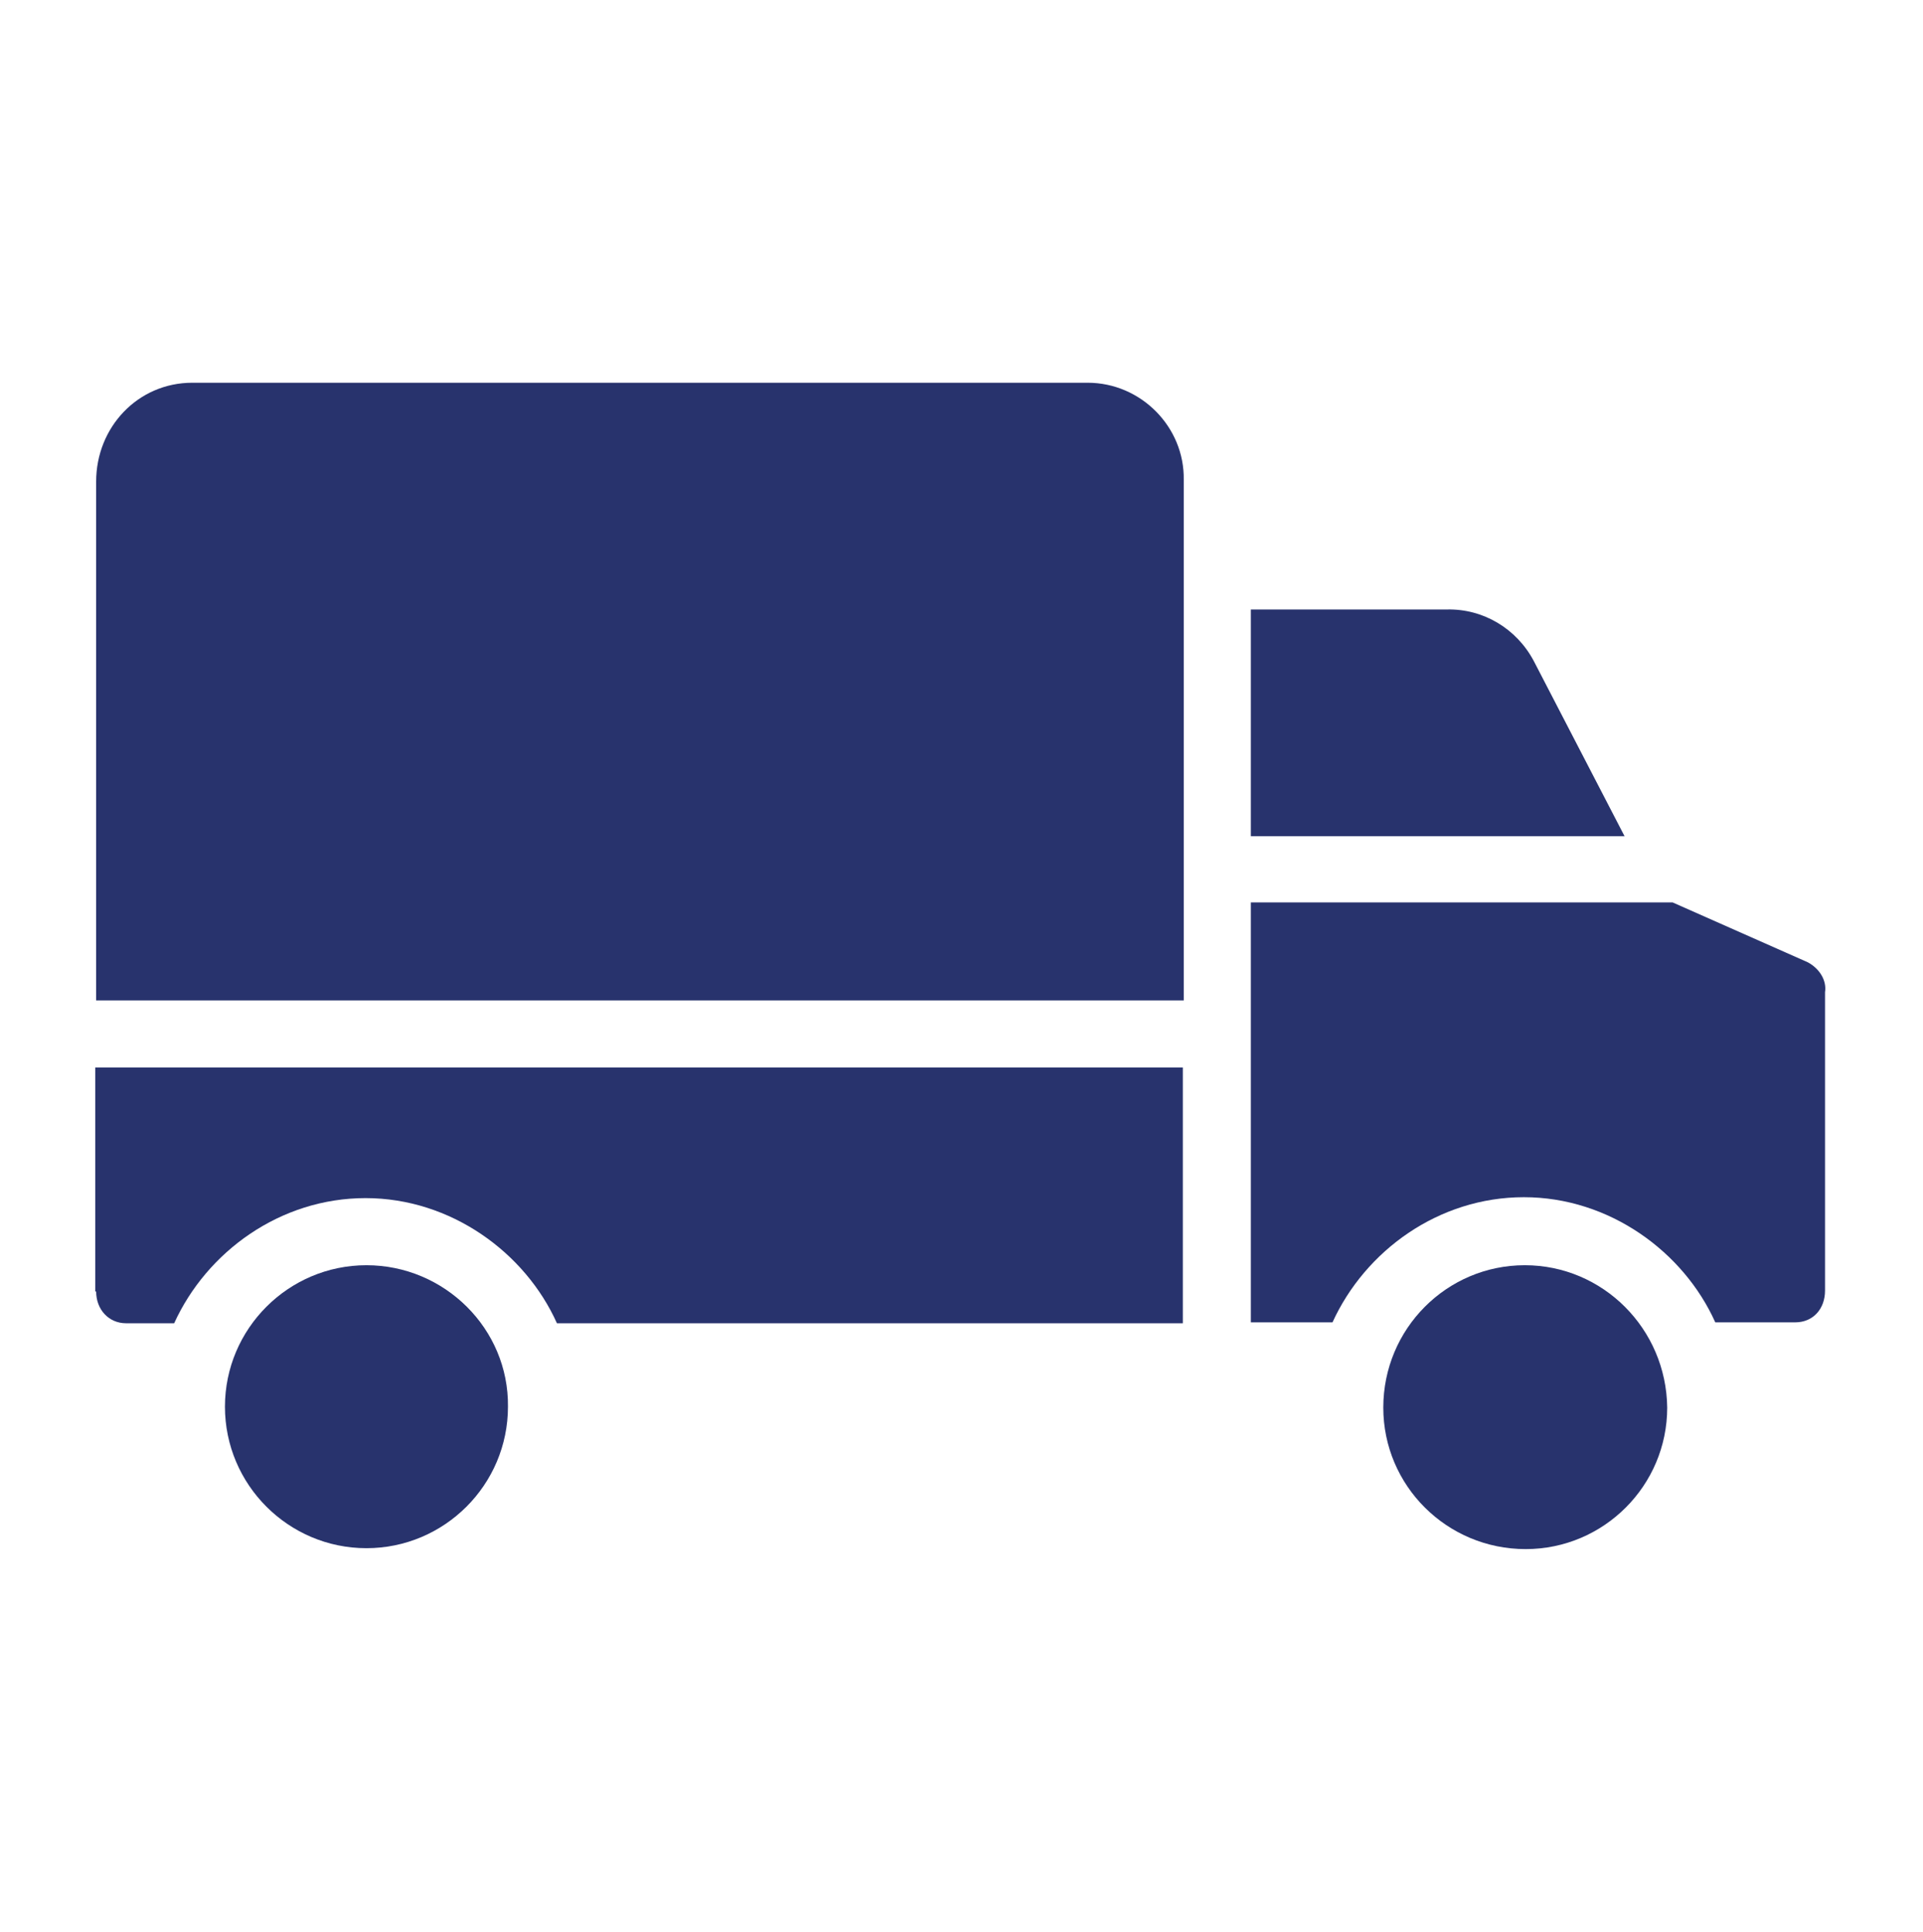 <?xml version="1.0" encoding="utf-8"?>
<!-- Generator: Adobe Illustrator 24.3.0, SVG Export Plug-In . SVG Version: 6.00 Build 0)  -->
<svg version="1.1" id="Layer_1" xmlns="http://www.w3.org/2000/svg" xmlns:xlink="http://www.w3.org/1999/xlink" x="0px" y="0px"
	 viewBox="-294 386.7 21.2 21.3" style="enable-background:new -294 386.7 21.2 21.3;" xml:space="preserve">
<style type="text/css">
	.st0{fill:#28336D;}
</style>
<g>
	<g>
		<g>
			<path class="st0" d="M-292.94,400.94c0,0.2,0.14,0.35,0.33,0.35h0.53c0.36-0.79,1.17-1.38,2.11-1.38c0.94,0,1.76,0.6,2.11,1.38
				h6.9v-2.82h-11.99V400.94z"/>
			<path class="st0" d="M-289.96,400.65c-0.86,0-1.56,0.7-1.56,1.56s0.7,1.56,1.56,1.56c0.86,0,1.56-0.7,1.56-1.56
				C-288.39,401.35-289.1,400.65-289.96,400.65z"/>
			<path class="st0" d="M-274.07,397.31l-1.49-0.66h-4.65v4.63h0.9c0.36-0.79,1.17-1.38,2.11-1.38s1.76,0.6,2.11,1.38h0.88
				c0.2,0,0.33-0.15,0.33-0.35v-3.29C-273.86,397.51-273.94,397.38-274.07,397.31z"/>
			<path class="st0" d="M-277.09,393.99c-0.19-0.36-0.56-0.58-0.96-0.57h-2.16v2.5h4.12L-277.09,393.99z"/>
			<path class="st0" d="M-282.01,390.92h-9.87c-0.6,0-1.06,0.49-1.06,1.09v5.72h11.99V392c0,0,0,0,0-0.01
				C-280.94,391.41-281.42,390.92-282.01,390.92z"/>
			<path class="st0" d="M-277.19,400.65c-0.86,0-1.56,0.7-1.56,1.57c0,0.86,0.7,1.56,1.57,1.56c0.86,0,1.56-0.7,1.56-1.56v0
				C-275.63,401.35-276.33,400.65-277.19,400.65z"/>
		</g>
	</g>
</g>
</svg>
